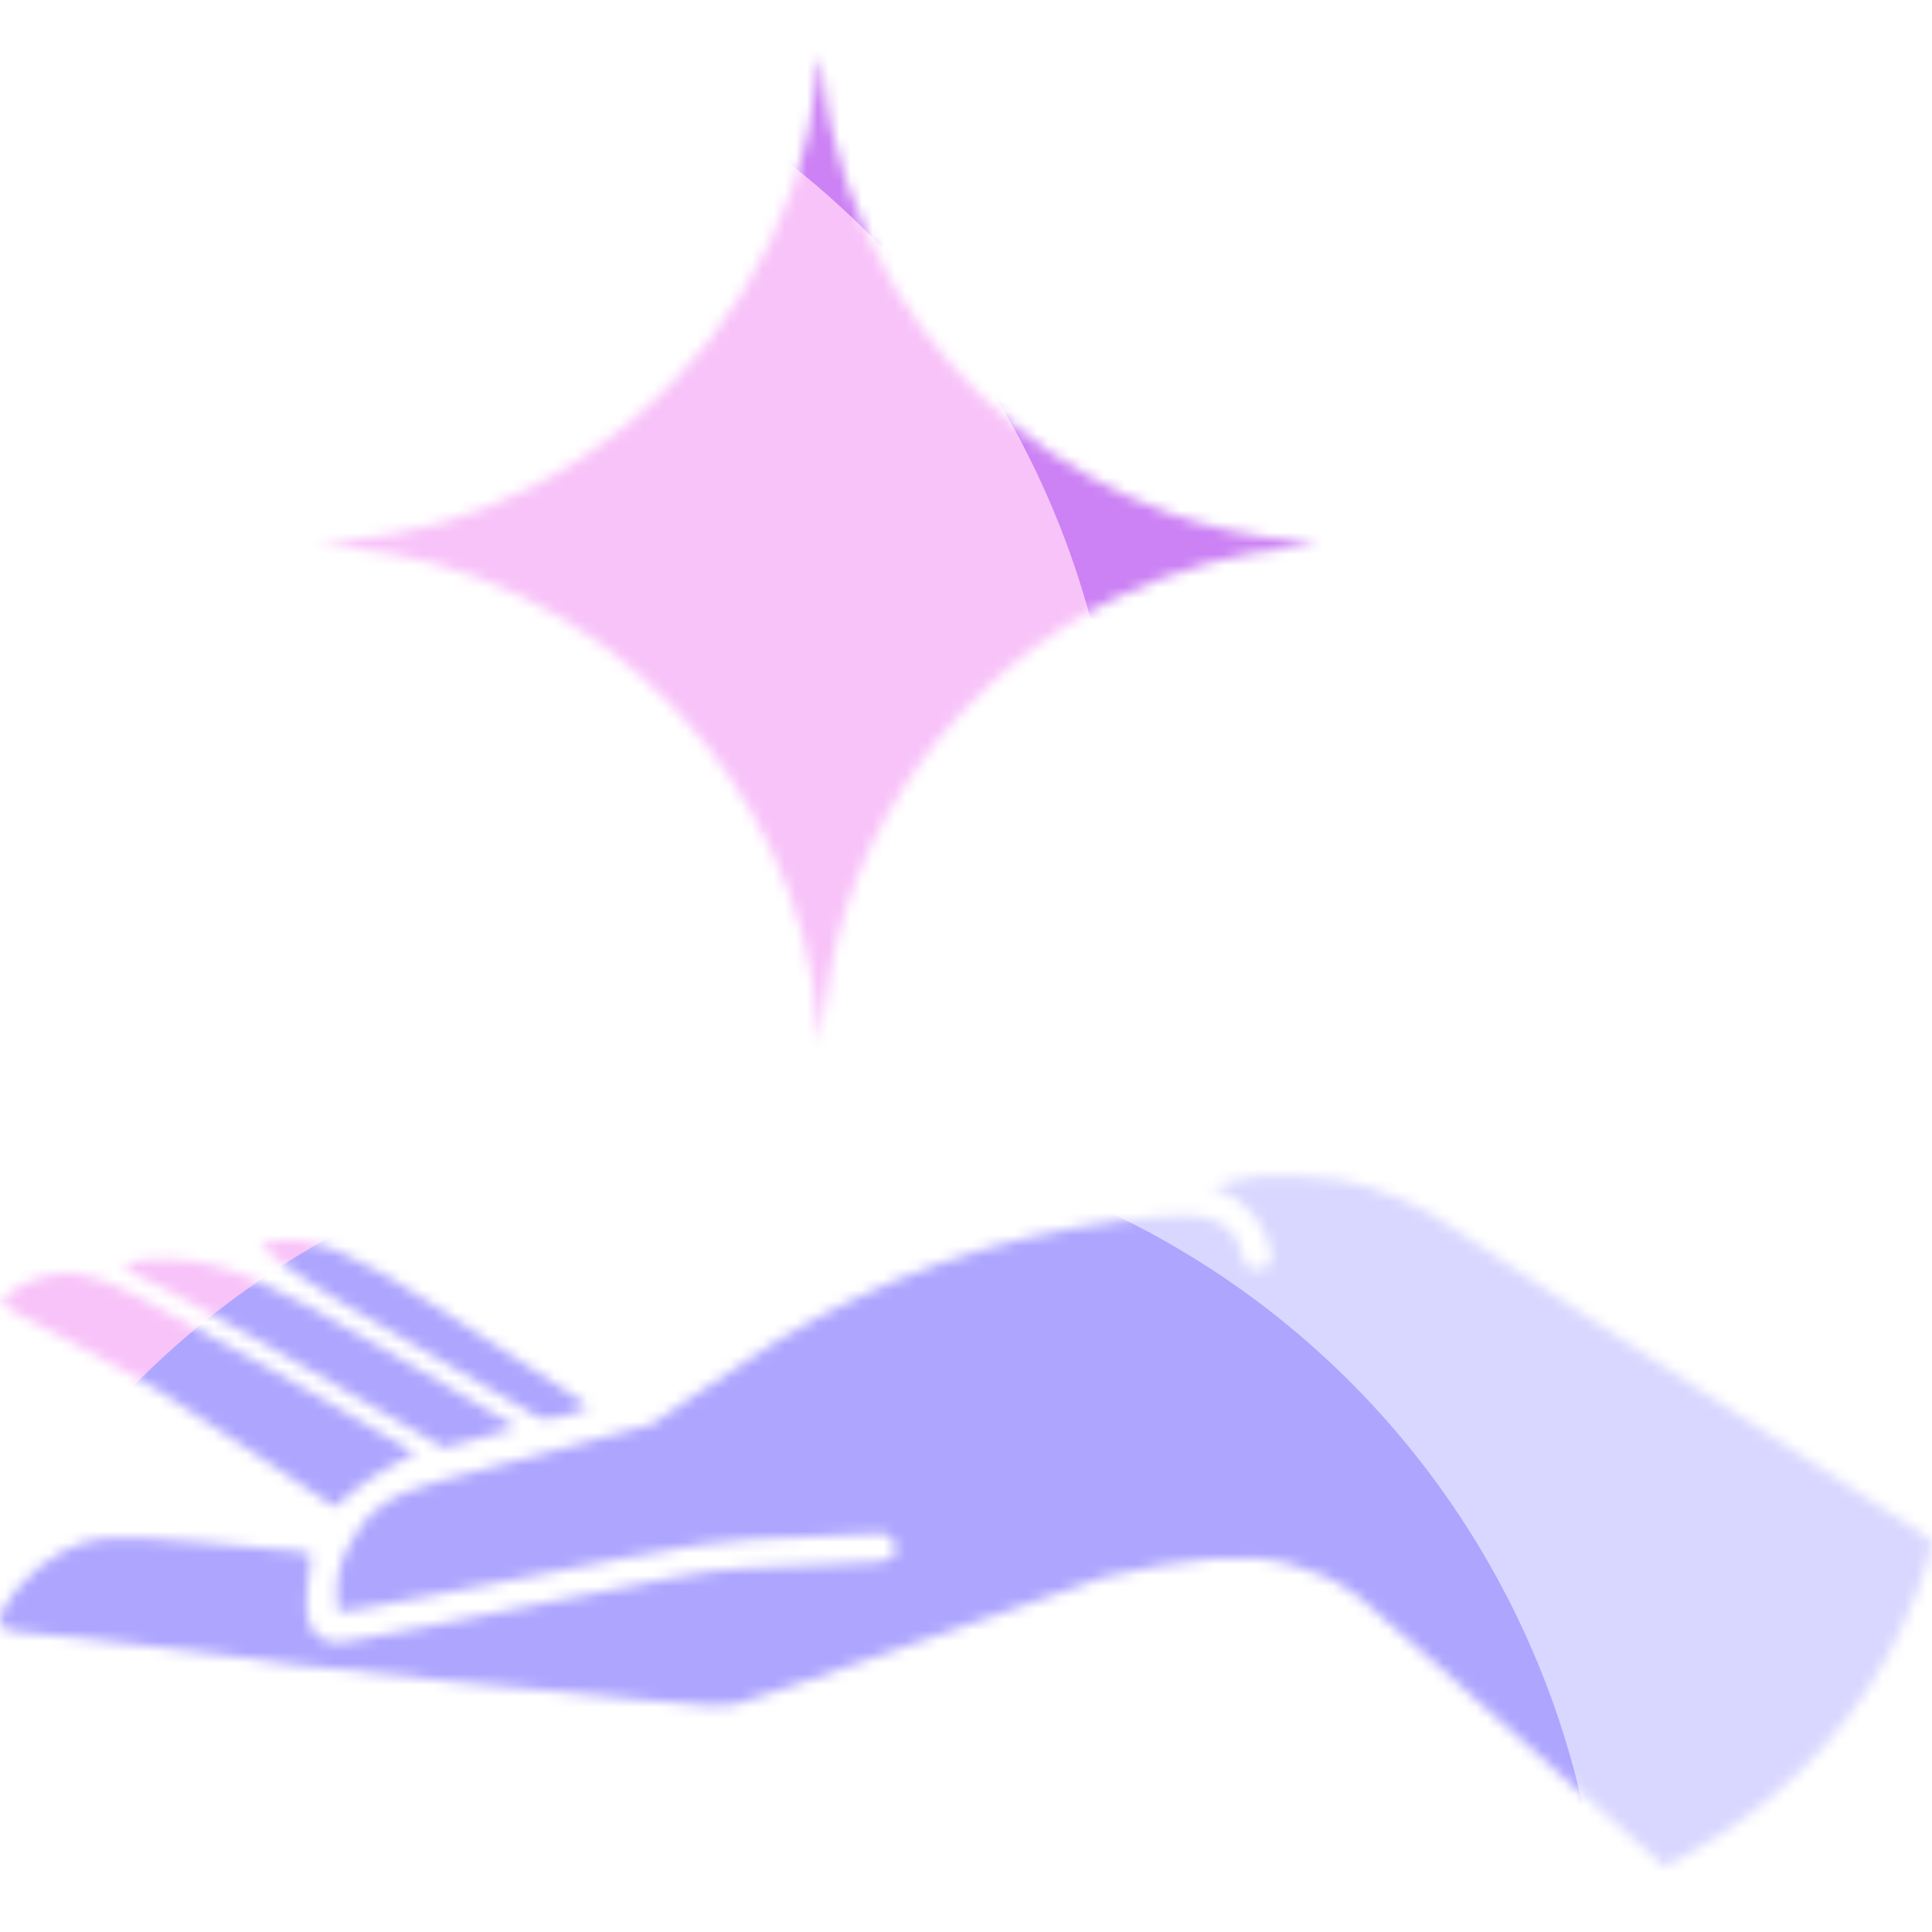 <svg width="176" height="176" viewBox="0 0 176 176" fill="none" xmlns="http://www.w3.org/2000/svg">
<mask id="mask0_295_35163" style="mask-type:alpha" maskUnits="userSpaceOnUse" x="0" y="5" width="176" height="166">
<path fill-rule="evenodd" clip-rule="evenodd" d="M74.398 7.311C74.312 8.428 73.998 10.432 73.701 11.766C70.554 25.896 61.146 37.979 48.264 44.435C42.703 47.222 37.838 48.585 30.35 49.455L28.788 49.636L31.251 49.841C42.535 50.78 53.253 55.971 61.334 64.41C68.849 72.258 73.722 82.839 74.45 92.884C74.657 95.74 74.738 95.563 75.258 91.123C77.081 75.56 87.386 61.308 101.831 54.37C106.972 51.902 113.149 50.188 118.067 49.866C120.732 49.692 120.411 49.43 117.242 49.194C114.478 48.987 109.828 47.94 106.682 46.816C96.209 43.074 87.282 35.778 81.559 26.284C78.097 20.541 75.521 13.036 75.087 7.428C74.996 6.246 74.839 5.28 74.738 5.28C74.637 5.28 74.484 6.194 74.398 7.311ZM114.179 107.237C113.893 107.295 112.981 107.474 112.154 107.635C110.693 107.919 109.889 108.374 110.847 108.374C111.801 108.374 113.899 110.042 114.761 111.485C116.205 113.901 116.19 115.442 114.723 115.617C113.825 115.724 113.348 115.324 113.123 114.278C112.816 112.854 112.263 112.062 111.096 111.378C109.652 110.532 107.409 110.5 101.778 111.248C90.696 112.718 80.413 116.322 70.927 122.059C69.905 122.677 66.885 124.661 64.217 126.469L59.365 129.755L55.531 130.776C53.423 131.338 50.878 132.028 49.875 132.31C48.137 132.799 46.256 133.298 40.095 134.907C35.434 136.124 33.243 137.72 31.63 141.073C30.911 142.569 30.723 143.294 30.673 144.766C30.639 145.773 30.69 146.677 30.788 146.776C30.885 146.874 32.584 146.639 34.563 146.254C36.541 145.868 38.453 145.502 38.811 145.44C39.169 145.378 41.805 144.87 44.669 144.312C65.954 140.156 64.787 140.329 73.696 140.004C75.916 139.923 78.376 139.804 79.163 139.739C80.741 139.61 81.014 139.713 81.494 140.622C81.776 141.158 81.746 141.313 81.268 141.791C80.759 142.3 80.334 142.356 75.71 142.519C72.956 142.616 69.472 142.77 67.969 142.861C65.578 143.005 64.611 143.128 61.461 143.687C60.474 143.862 53.403 145.264 49.875 145.983C48.157 146.334 43.116 147.341 38.673 148.221C30.855 149.77 30.562 149.809 29.617 149.414C28.18 148.814 27.766 147.655 27.974 144.821C28.064 143.604 28.207 142.354 28.292 142.042C28.485 141.34 28.752 141.381 18.434 140.518C9.702 139.788 8.602 139.862 5.588 141.388C2.801 142.799 -0.431 146.586 0.048 147.879C0.288 148.529 0.691 148.646 3.366 148.842C4.418 148.919 6.351 149.104 7.661 149.254C10.476 149.575 16.116 150.24 17.593 150.425C18.166 150.496 20.041 150.73 21.759 150.944C23.477 151.157 25.586 151.451 26.445 151.595C27.896 151.839 37.732 152.894 42.196 153.285C43.269 153.379 44.558 153.499 45.059 153.551C45.56 153.604 48.02 153.832 50.526 154.058C53.032 154.283 55.375 154.518 55.733 154.58C56.091 154.642 57.321 154.763 58.467 154.848C59.612 154.934 60.901 155.046 61.33 155.097C64.195 155.437 65.908 155.492 66.928 155.276C67.572 155.14 70.325 154.244 73.046 153.285C75.766 152.326 80.979 150.508 84.631 149.246C88.282 147.984 93.144 146.289 95.435 145.48C97.726 144.672 100.069 143.847 100.641 143.647C101.214 143.447 103.557 142.972 105.848 142.591C112.555 141.476 116.439 141.724 120.461 143.525C122.848 144.593 123.98 145.447 128.758 149.776C129.474 150.425 131.524 152.234 133.314 153.796C135.104 155.358 137.272 157.288 138.133 158.083C138.993 158.879 140.985 160.659 142.558 162.038C144.132 163.417 146.818 165.783 148.526 167.296L151.634 170.045L153.603 168.976C161.421 164.733 167.722 158.527 171.92 150.939C173.729 147.669 176.033 141.839 176 140.616C175.994 140.423 175.438 139.918 174.763 139.494C174.088 139.07 171.837 137.617 169.761 136.267C167.685 134.916 164.611 132.92 162.931 131.831C161.25 130.742 157.502 128.312 154.6 126.431C151.699 124.55 146.923 121.457 143.988 119.557C135.978 114.375 133.55 112.769 132.402 111.898C129.84 109.954 125.359 108.058 121.904 107.455C119.901 107.106 115.453 106.98 114.179 107.237ZM25.083 113.058C24.477 113.149 23.918 113.287 23.841 113.364C23.548 113.657 27.602 116.605 31.119 118.656C33.13 119.83 37.88 122.606 41.675 124.826C45.469 127.045 48.821 128.992 49.124 129.151C49.552 129.377 50.113 129.322 51.662 128.901C52.756 128.603 53.644 128.286 53.636 128.195C53.628 128.104 52.954 127.604 52.139 127.084C49.982 125.71 45.001 122.475 40.353 119.431C32.214 114.099 28.492 112.545 25.083 113.058ZM12.558 114.863C11.628 115.102 10.845 115.663 11.441 115.663C11.812 115.663 17.863 118.88 23.191 121.908C28.186 124.748 33.689 127.931 33.995 128.157C34.138 128.263 34.841 128.672 35.557 129.065C36.273 129.458 37.656 130.253 38.631 130.831L40.404 131.882L43.572 131.046C45.315 130.586 46.792 130.158 46.855 130.096C47.004 129.946 47.112 130.018 44.278 128.365C42.918 127.572 38.759 125.131 35.036 122.941C24.294 116.623 20.401 114.957 15.901 114.752C14.541 114.69 13.037 114.74 12.558 114.863ZM4.374 116.194C3.054 116.416 1.24 117.351 0.462 118.21C0.005 118.715 0.018 118.742 0.983 119.298C1.528 119.612 2.149 119.959 2.364 120.07C2.758 120.274 5.81 121.894 9.393 123.802C13.457 125.965 14.416 126.561 22.357 131.854L30.505 137.286L32.046 135.945C32.893 135.208 34.542 134.108 35.709 133.5L37.832 132.395L34.612 130.508C32.84 129.47 30.747 128.24 29.96 127.774C29.172 127.309 26.77 125.934 24.623 124.721C13.245 118.29 10.06 116.672 7.883 116.214C6.359 115.893 6.169 115.892 4.374 116.194Z" fill="white"/>
</mask>
<g mask="url(#mask0_295_35163)">
<g filter="url(#filter0_f_295_35163)">
<ellipse cx="133.76" cy="117.48" rx="78.32" ry="78.76" fill="#D9D7FF"/>
</g>
<g filter="url(#filter1_f_295_35163)">
<ellipse cx="77.44" cy="3.96" rx="78.32" ry="78.76" fill="#CC81F4"/>
</g>
<g filter="url(#filter2_f_295_35163)">
<ellipse cx="23.76" cy="77" rx="78.32" ry="78.76" fill="#F8C3F9"/>
</g>
<g filter="url(#filter3_f_295_35163)">
<ellipse cx="67.76" cy="181.72" rx="78.32" ry="78.76" fill="#AEA5FF"/>
</g>
</g>
<defs>
<filter id="filter0_f_295_35163" x="-0.56" y="-17.28" width="268.64" height="269.52" filterUnits="userSpaceOnUse" color-interpolation-filters="sRGB">
<feFlood flood-opacity="0" result="BackgroundImageFix"/>
<feBlend mode="normal" in="SourceGraphic" in2="BackgroundImageFix" result="shape"/>
<feGaussianBlur stdDeviation="28" result="effect1_foregroundBlur_295_35163"/>
</filter>
<filter id="filter1_f_295_35163" x="-56.88" y="-130.8" width="268.64" height="269.52" filterUnits="userSpaceOnUse" color-interpolation-filters="sRGB">
<feFlood flood-opacity="0" result="BackgroundImageFix"/>
<feBlend mode="normal" in="SourceGraphic" in2="BackgroundImageFix" result="shape"/>
<feGaussianBlur stdDeviation="28" result="effect1_foregroundBlur_295_35163"/>
</filter>
<filter id="filter2_f_295_35163" x="-110.56" y="-57.76" width="268.64" height="269.52" filterUnits="userSpaceOnUse" color-interpolation-filters="sRGB">
<feFlood flood-opacity="0" result="BackgroundImageFix"/>
<feBlend mode="normal" in="SourceGraphic" in2="BackgroundImageFix" result="shape"/>
<feGaussianBlur stdDeviation="28" result="effect1_foregroundBlur_295_35163"/>
</filter>
<filter id="filter3_f_295_35163" x="-66.56" y="46.96" width="268.64" height="269.52" filterUnits="userSpaceOnUse" color-interpolation-filters="sRGB">
<feFlood flood-opacity="0" result="BackgroundImageFix"/>
<feBlend mode="normal" in="SourceGraphic" in2="BackgroundImageFix" result="shape"/>
<feGaussianBlur stdDeviation="28" result="effect1_foregroundBlur_295_35163"/>
</filter>
</defs>
</svg>
